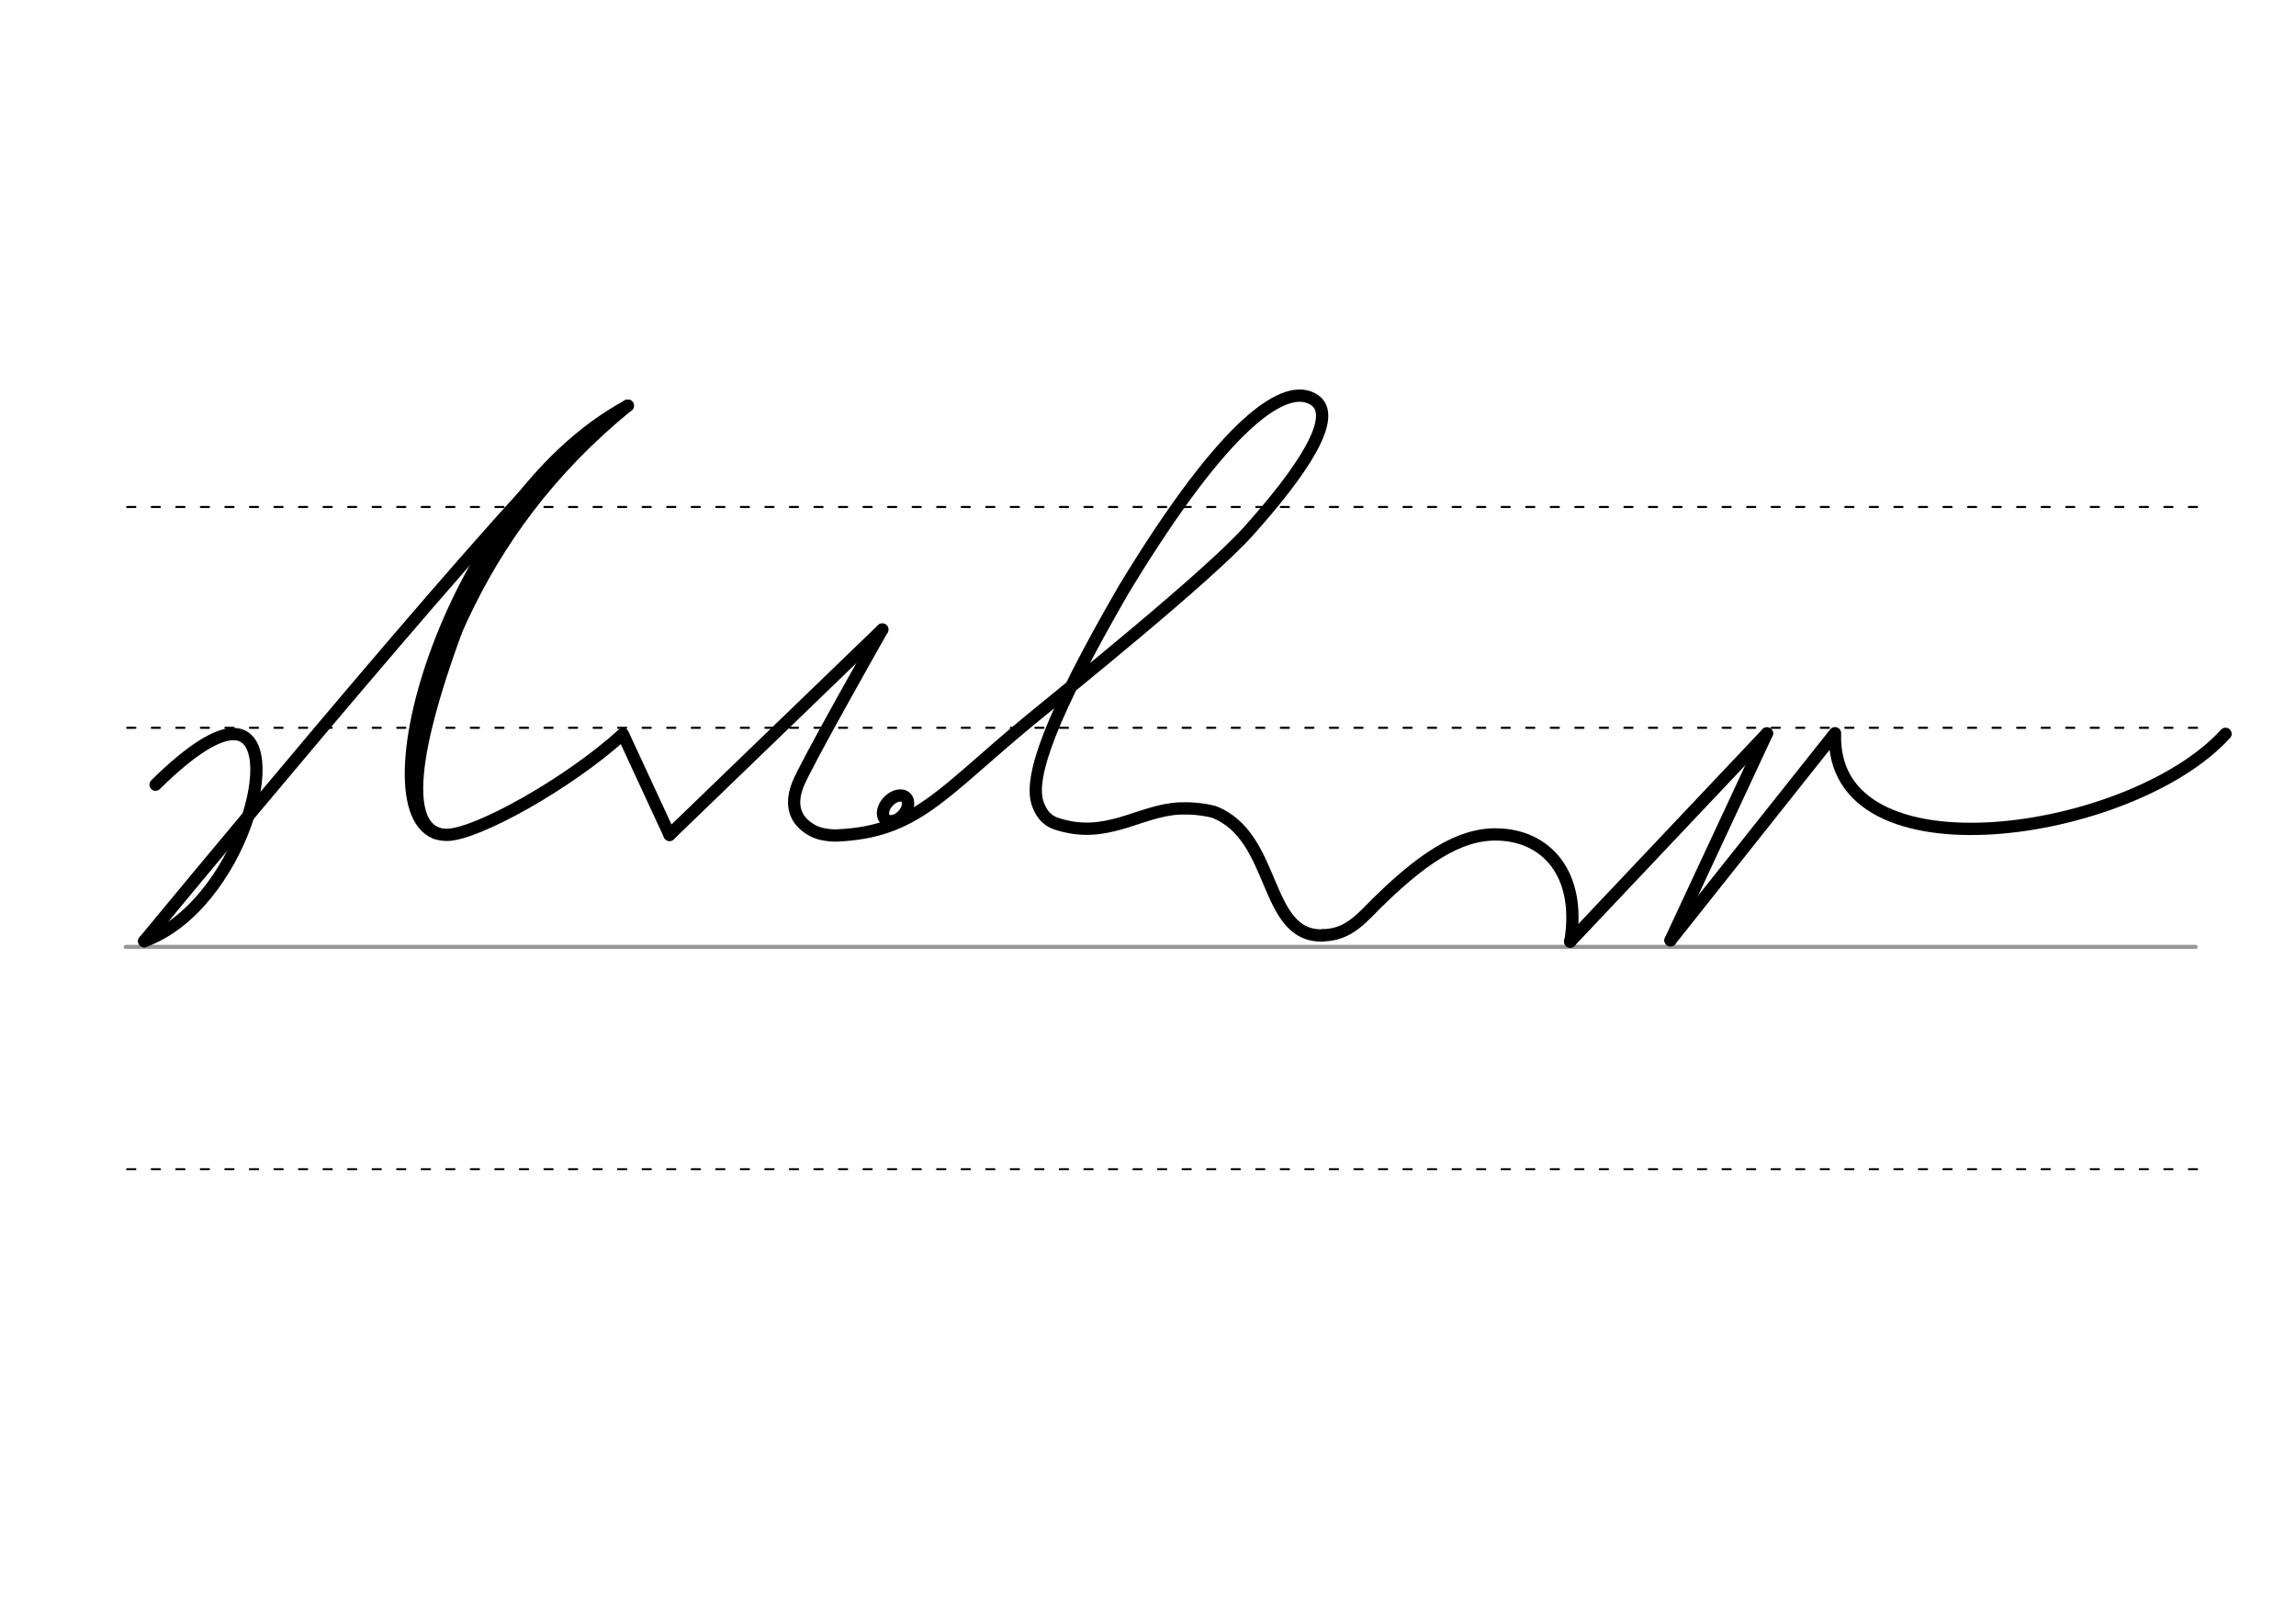 <svg height="210mm" viewBox="0 0 1052.4 744.1" width="297mm" xmlns="http://www.w3.org/2000/svg">
 <g fill="none" stroke-linecap="round">
  <g transform="translate(0 -308.268)">
   <path d="m57.6 742.2h948.8" stroke="#969696" stroke-width="1.875"/>
   <g stroke="#000" stroke-dasharray="3.75 7.5" stroke-miterlimit="2" stroke-width=".938">
    <path d="m58.3 844.1h948.8"/>
    <path d="m58.3 641.8h948.8"/>
    <path d="m58.3 540.6h948.8"/>
   </g>
  </g>
  <g stroke="#000">
   <g stroke-linejoin="round">
    <path d="m306.9 382.6-21.4-46.2c-24.6 22.5-67.3 46.3-80.8 46.2-41.4-.2-.8-151.5 83.1-196.7" stroke-width="5.625"/>
    <path d="m66.1 431.3c43.9-15.9 65.9-94.7 41-94.9-7.2-.1-18.9 6.5-35.8 23.2" stroke-width="5.625"/>
    <path d="m287.7 185.9c-36.3 29.6-59.8 62.6-75.9 97.1-9.8 21-16.3 39.9-22.8 64.2" stroke-width="5.625"/>
    <path d="m190.1 339.8c3.9-16.7 11.4-36.3 19.5-55.4 16-38 48.8-80.2 74.4-95.9" stroke-width="4.688"/>
    <path d="m209 289.2c-7.6 21.3-30.4 84.1-8.7 92.7" stroke-width="5.625"/>
    <path d="m260 206.4c-40.4 38.7-193.9 224.9-193.9 224.9" stroke-width="5.625"/>
    <path d="m404.4 288.5s-35.5 62.5-38.8 71.3c-4.5 11.9 1.3 17.9 7.2 21 2.3 1.2 5.7 2 10.2 2.1 36.8-1.4 48.2-19.1 88.9-52.7 19.5-16 81.3-65.7 100.2-86.6 25-27.9 41.5-52.7 30.4-60.3-12.8-8.6-40.2 8.9-87.4 86.8-33.7 58.2-43.5 86.2-39.5 98 1.3 3.8 3.5 7.6 8.4 9.3 23.1 7.8 38-6 56.6-6.9 5.1-.2 10.2.2 15.6 1.5 29.2 11.1 22.7 57.3 50 56.7" stroke-width="5.625"/>
    <path d="m404.4 288.5-97.5 94.1" stroke-width="5.625"/>
    <ellipse cx="553.031" cy="-11.5" rx="4.609" ry="6.863" stroke-width="5.625" transform="matrix(.728 .685 -.685 .728 0 0)"/>
   </g>
   <path d="m809.9 336.1-90.2 95.4" stroke-width="5.625"/>
   <g stroke-linejoin="round">
    <path d="m1020.1 336.3c-43.1 47.4-181.5 68-179-.3l-75.4 94.9" stroke-width="5.625"/>
    <path d="m809.9 336.1-44.2 94.8" stroke-width="5.625"/>
    <path d="m606.3 428.6c8.6-.1 14.3-4.1 20.5-10.4 24.9-25.5 42.4-36.1 59.4-35.8 22.5.4 38.7 18 33.6 49.1" stroke-width="5.625"/>
   </g>
  </g>
 </g>
</svg>
